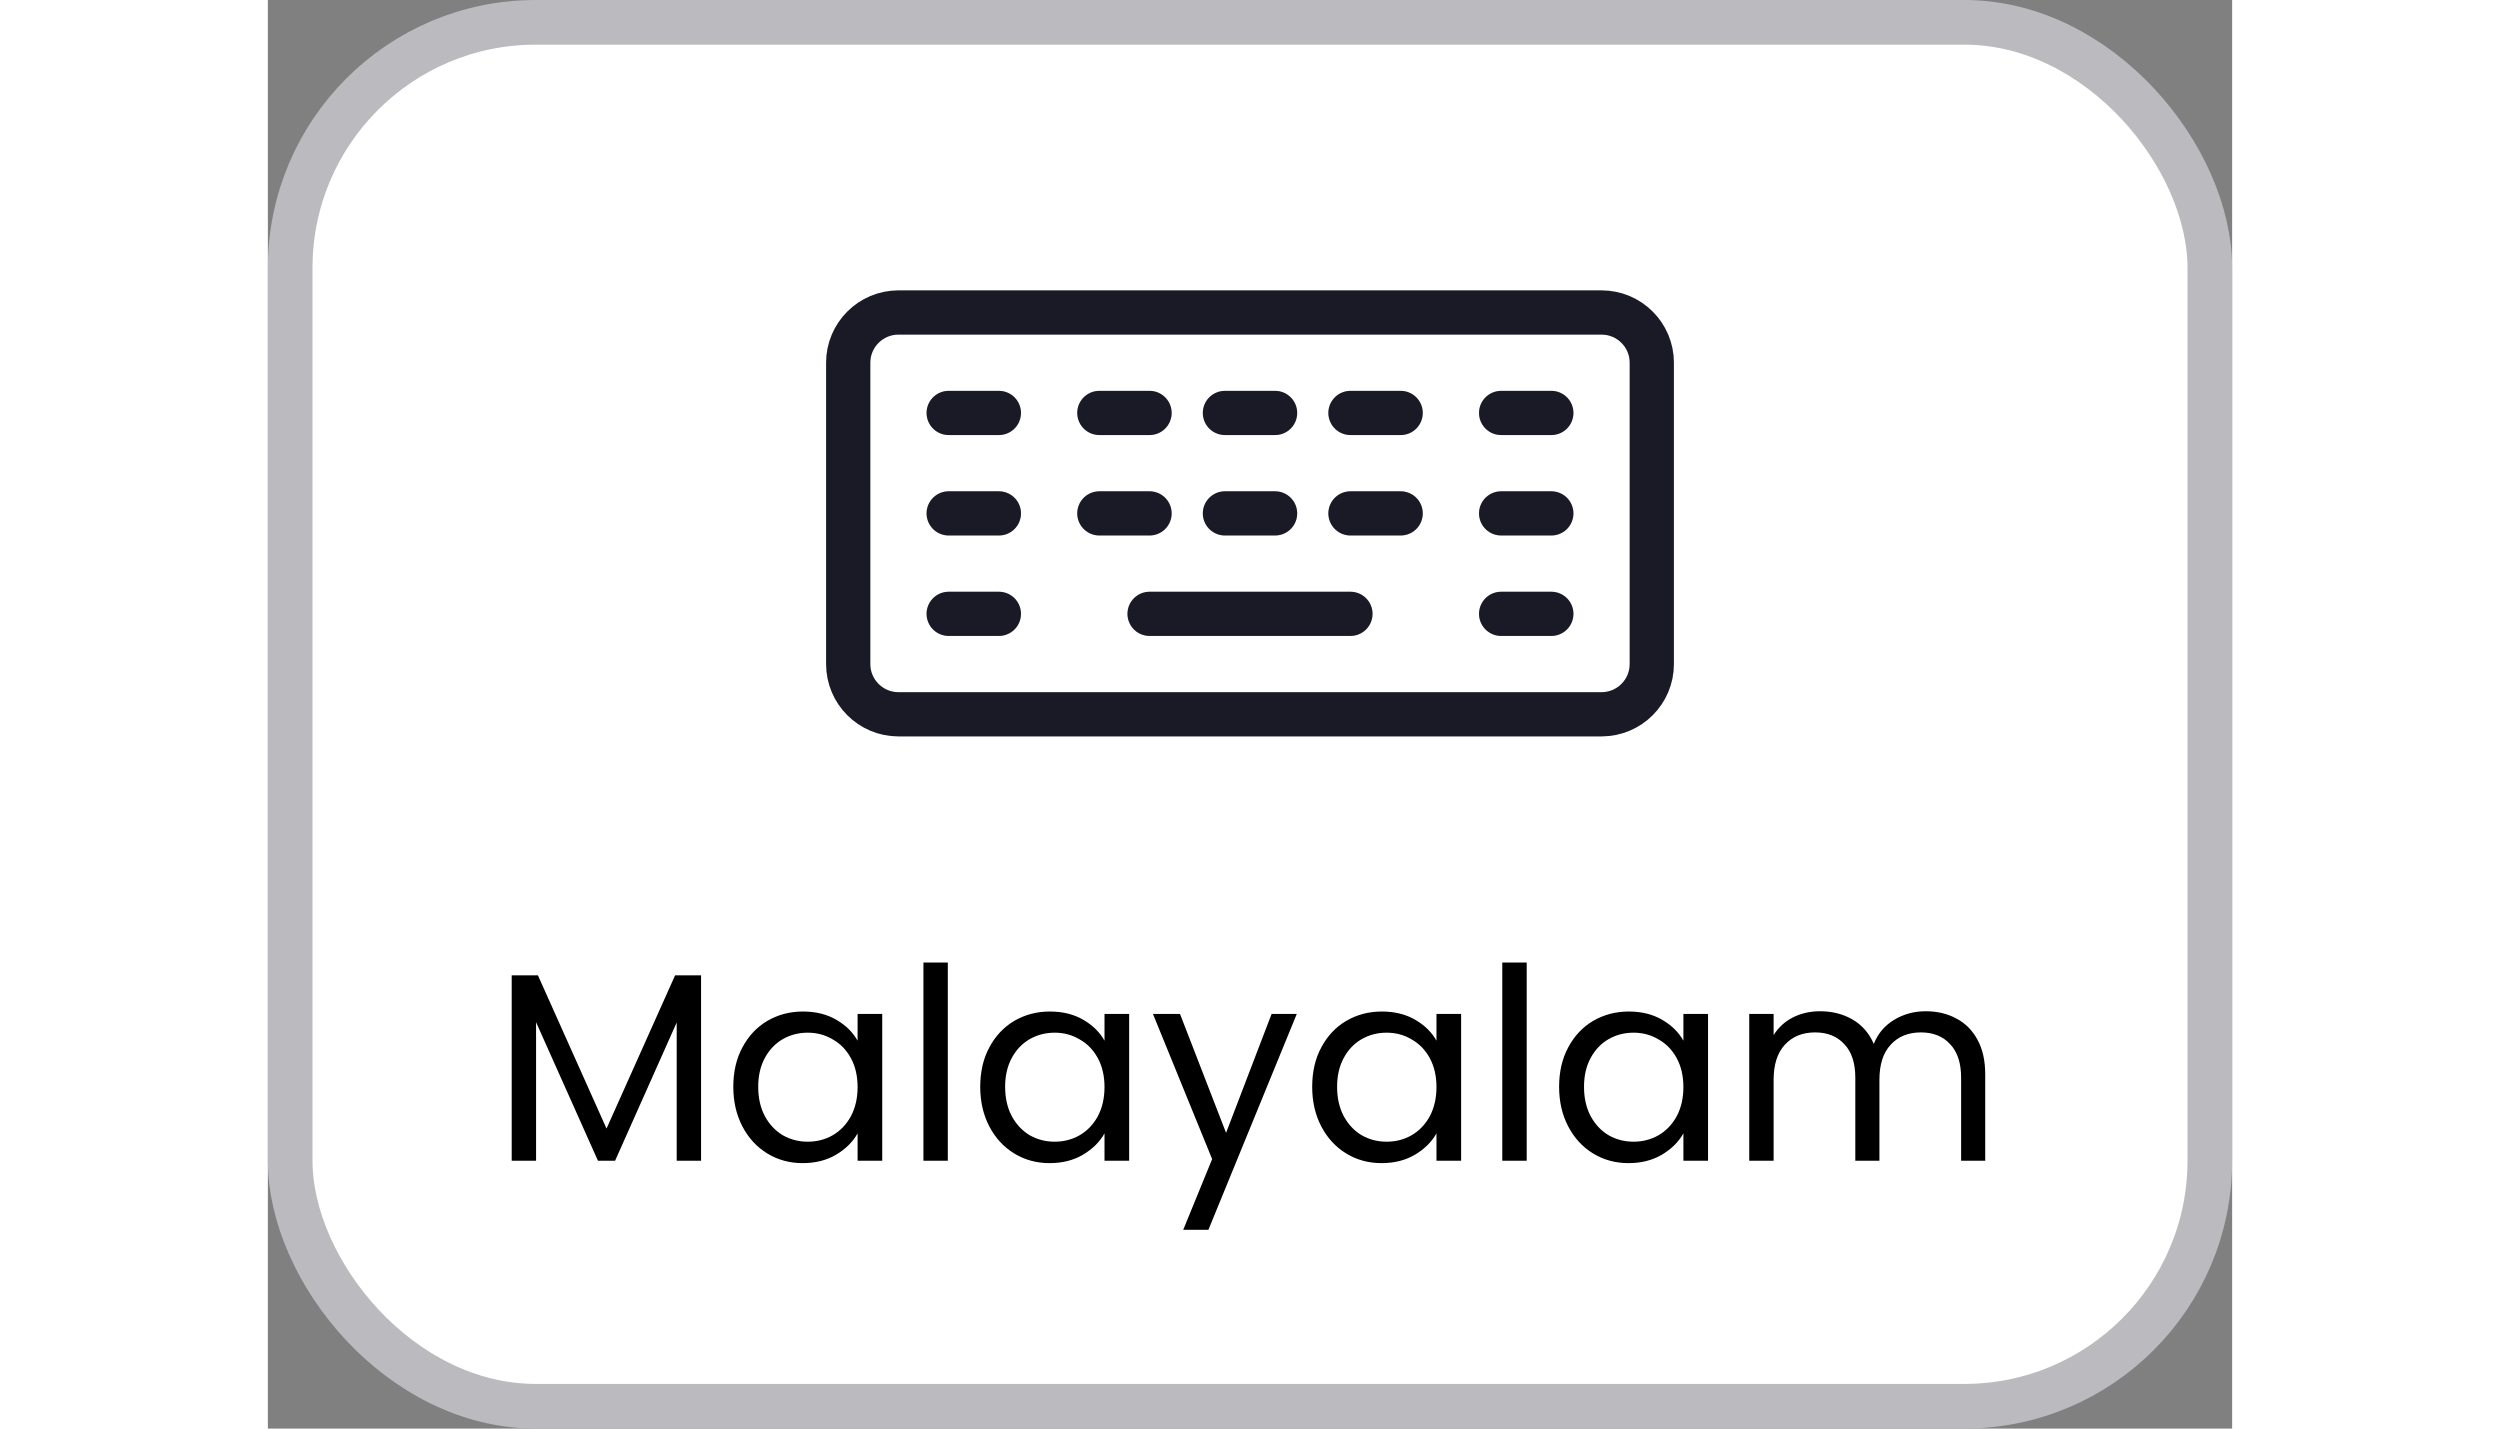 <svg width="70" height="40" viewBox="0 0 44 32" fill="none" xmlns="http://www.w3.org/2000/svg">
<rect x="0" y="0" width="44" height="32" fill="#808080" stroke="none"/>
<rect x="0.5" y="0.5" width="43" height="31" rx="5.5" fill="white"/>
<rect x="0.5" y="0.5" width="43" height="31" rx="5.5" stroke="#BABABF"/>
<path d="M19.75 13.75H24.25M15.25 13.75H16.375M27.625 11.5H28.75M15.25 11.5H16.375M18.625 11.5H19.75M21.438 11.5H22.562M24.25 11.5H25.375M27.625 13.75H28.75M27.625 9.25H28.75M24.25 9.25H25.375M21.438 9.25H22.562M18.625 9.25H19.75M15.25 9.25H16.375M14.125 7H29.875C30.496 7 31 7.504 31 8.125V14.875C31 15.496 30.496 16 29.875 16H14.125C13.504 16 13 15.496 13 14.875V8.125C13 7.504 13.504 7 14.125 7Z" stroke="#212131" stroke-width="0.99" stroke-linecap="round" stroke-linejoin="round"/>
<path d="M19.75 13.75H24.25M15.25 13.75H16.375M27.625 11.5H28.75M15.25 11.5H16.375M18.625 11.5H19.75M21.438 11.5H22.562M24.25 11.5H25.375M27.625 13.75H28.75M27.625 9.25H28.75M24.25 9.25H25.375M21.438 9.25H22.562M18.625 9.25H19.75M15.25 9.25H16.375M14.125 7H29.875C30.496 7 31 7.504 31 8.125V14.875C31 15.496 30.496 16 29.875 16H14.125C13.504 16 13 15.496 13 14.875V8.125C13 7.504 13.504 7 14.125 7Z" stroke="black" stroke-opacity="0.2" stroke-width="0.99" stroke-linecap="round" stroke-linejoin="round"/>
<path d="M9.704 21.848V26H9.158V22.904L7.778 26H7.394L6.008 22.898V26H5.462V21.848H6.05L7.586 25.28L9.122 21.848H9.704ZM10.426 24.344C10.426 24.008 10.494 23.714 10.63 23.462C10.766 23.206 10.952 23.008 11.188 22.868C11.428 22.728 11.694 22.658 11.986 22.658C12.274 22.658 12.524 22.72 12.736 22.844C12.948 22.968 13.106 23.124 13.21 23.312V22.712H13.762V26H13.21V25.388C13.102 25.58 12.94 25.74 12.724 25.868C12.512 25.992 12.264 26.054 11.98 26.054C11.688 26.054 11.424 25.982 11.188 25.838C10.952 25.694 10.766 25.492 10.63 25.232C10.494 24.972 10.426 24.676 10.426 24.344ZM13.21 24.35C13.21 24.102 13.16 23.886 13.06 23.702C12.96 23.518 12.824 23.378 12.652 23.282C12.484 23.182 12.298 23.132 12.094 23.132C11.89 23.132 11.704 23.18 11.536 23.276C11.368 23.372 11.234 23.512 11.134 23.696C11.034 23.88 10.984 24.096 10.984 24.344C10.984 24.596 11.034 24.816 11.134 25.004C11.234 25.188 11.368 25.33 11.536 25.43C11.704 25.526 11.89 25.574 12.094 25.574C12.298 25.574 12.484 25.526 12.652 25.43C12.824 25.33 12.96 25.188 13.06 25.004C13.16 24.816 13.21 24.598 13.21 24.35ZM15.231 21.56V26H14.685V21.56H15.231ZM15.957 24.344C15.957 24.008 16.025 23.714 16.161 23.462C16.297 23.206 16.483 23.008 16.719 22.868C16.959 22.728 17.225 22.658 17.517 22.658C17.805 22.658 18.055 22.72 18.267 22.844C18.479 22.968 18.637 23.124 18.741 23.312V22.712H19.293V26H18.741V25.388C18.633 25.58 18.471 25.74 18.255 25.868C18.043 25.992 17.795 26.054 17.511 26.054C17.219 26.054 16.955 25.982 16.719 25.838C16.483 25.694 16.297 25.492 16.161 25.232C16.025 24.972 15.957 24.676 15.957 24.344ZM18.741 24.35C18.741 24.102 18.691 23.886 18.591 23.702C18.491 23.518 18.355 23.378 18.183 23.282C18.015 23.182 17.829 23.132 17.625 23.132C17.421 23.132 17.235 23.18 17.067 23.276C16.899 23.372 16.765 23.512 16.665 23.696C16.565 23.88 16.515 24.096 16.515 24.344C16.515 24.596 16.565 24.816 16.665 25.004C16.765 25.188 16.899 25.33 17.067 25.43C17.235 25.526 17.421 25.574 17.625 25.574C17.829 25.574 18.015 25.526 18.183 25.43C18.355 25.33 18.491 25.188 18.591 25.004C18.691 24.816 18.741 24.598 18.741 24.35ZM23.048 22.712L21.068 27.548H20.504L21.152 25.964L19.826 22.712H20.432L21.464 25.376L22.484 22.712H23.048ZM23.393 24.344C23.393 24.008 23.461 23.714 23.597 23.462C23.733 23.206 23.919 23.008 24.155 22.868C24.395 22.728 24.661 22.658 24.953 22.658C25.241 22.658 25.491 22.72 25.703 22.844C25.915 22.968 26.073 23.124 26.177 23.312V22.712H26.729V26H26.177V25.388C26.069 25.58 25.907 25.74 25.691 25.868C25.479 25.992 25.231 26.054 24.947 26.054C24.655 26.054 24.391 25.982 24.155 25.838C23.919 25.694 23.733 25.492 23.597 25.232C23.461 24.972 23.393 24.676 23.393 24.344ZM26.177 24.35C26.177 24.102 26.127 23.886 26.027 23.702C25.927 23.518 25.791 23.378 25.619 23.282C25.451 23.182 25.265 23.132 25.061 23.132C24.857 23.132 24.671 23.18 24.503 23.276C24.335 23.372 24.201 23.512 24.101 23.696C24.001 23.88 23.951 24.096 23.951 24.344C23.951 24.596 24.001 24.816 24.101 25.004C24.201 25.188 24.335 25.33 24.503 25.43C24.671 25.526 24.857 25.574 25.061 25.574C25.265 25.574 25.451 25.526 25.619 25.43C25.791 25.33 25.927 25.188 26.027 25.004C26.127 24.816 26.177 24.598 26.177 24.35ZM28.198 21.56V26H27.651V21.56H28.198ZM28.924 24.344C28.924 24.008 28.992 23.714 29.128 23.462C29.264 23.206 29.45 23.008 29.686 22.868C29.926 22.728 30.192 22.658 30.484 22.658C30.772 22.658 31.022 22.72 31.234 22.844C31.446 22.968 31.604 23.124 31.708 23.312V22.712H32.26V26H31.708V25.388C31.6 25.58 31.438 25.74 31.222 25.868C31.01 25.992 30.762 26.054 30.478 26.054C30.186 26.054 29.922 25.982 29.686 25.838C29.45 25.694 29.264 25.492 29.128 25.232C28.992 24.972 28.924 24.676 28.924 24.344ZM31.708 24.35C31.708 24.102 31.658 23.886 31.558 23.702C31.458 23.518 31.322 23.378 31.15 23.282C30.982 23.182 30.796 23.132 30.592 23.132C30.388 23.132 30.202 23.18 30.034 23.276C29.866 23.372 29.732 23.512 29.632 23.696C29.532 23.88 29.482 24.096 29.482 24.344C29.482 24.596 29.532 24.816 29.632 25.004C29.732 25.188 29.866 25.33 30.034 25.43C30.202 25.526 30.388 25.574 30.592 25.574C30.796 25.574 30.982 25.526 31.15 25.43C31.322 25.33 31.458 25.188 31.558 25.004C31.658 24.816 31.708 24.598 31.708 24.35ZM37.137 22.652C37.393 22.652 37.621 22.706 37.821 22.814C38.021 22.918 38.179 23.076 38.295 23.288C38.411 23.5 38.469 23.758 38.469 24.062V26H37.929V24.14C37.929 23.812 37.847 23.562 37.683 23.39C37.523 23.214 37.305 23.126 37.029 23.126C36.745 23.126 36.519 23.218 36.351 23.402C36.183 23.582 36.099 23.844 36.099 24.188V26H35.559V24.14C35.559 23.812 35.477 23.562 35.313 23.39C35.153 23.214 34.935 23.126 34.659 23.126C34.375 23.126 34.149 23.218 33.981 23.402C33.813 23.582 33.729 23.844 33.729 24.188V26H33.183V22.712H33.729V23.186C33.837 23.014 33.981 22.882 34.161 22.79C34.345 22.698 34.547 22.652 34.767 22.652C35.043 22.652 35.287 22.714 35.499 22.838C35.711 22.962 35.869 23.144 35.973 23.384C36.065 23.152 36.217 22.972 36.429 22.844C36.641 22.716 36.877 22.652 37.137 22.652Z" fill="black"/>
</svg>
